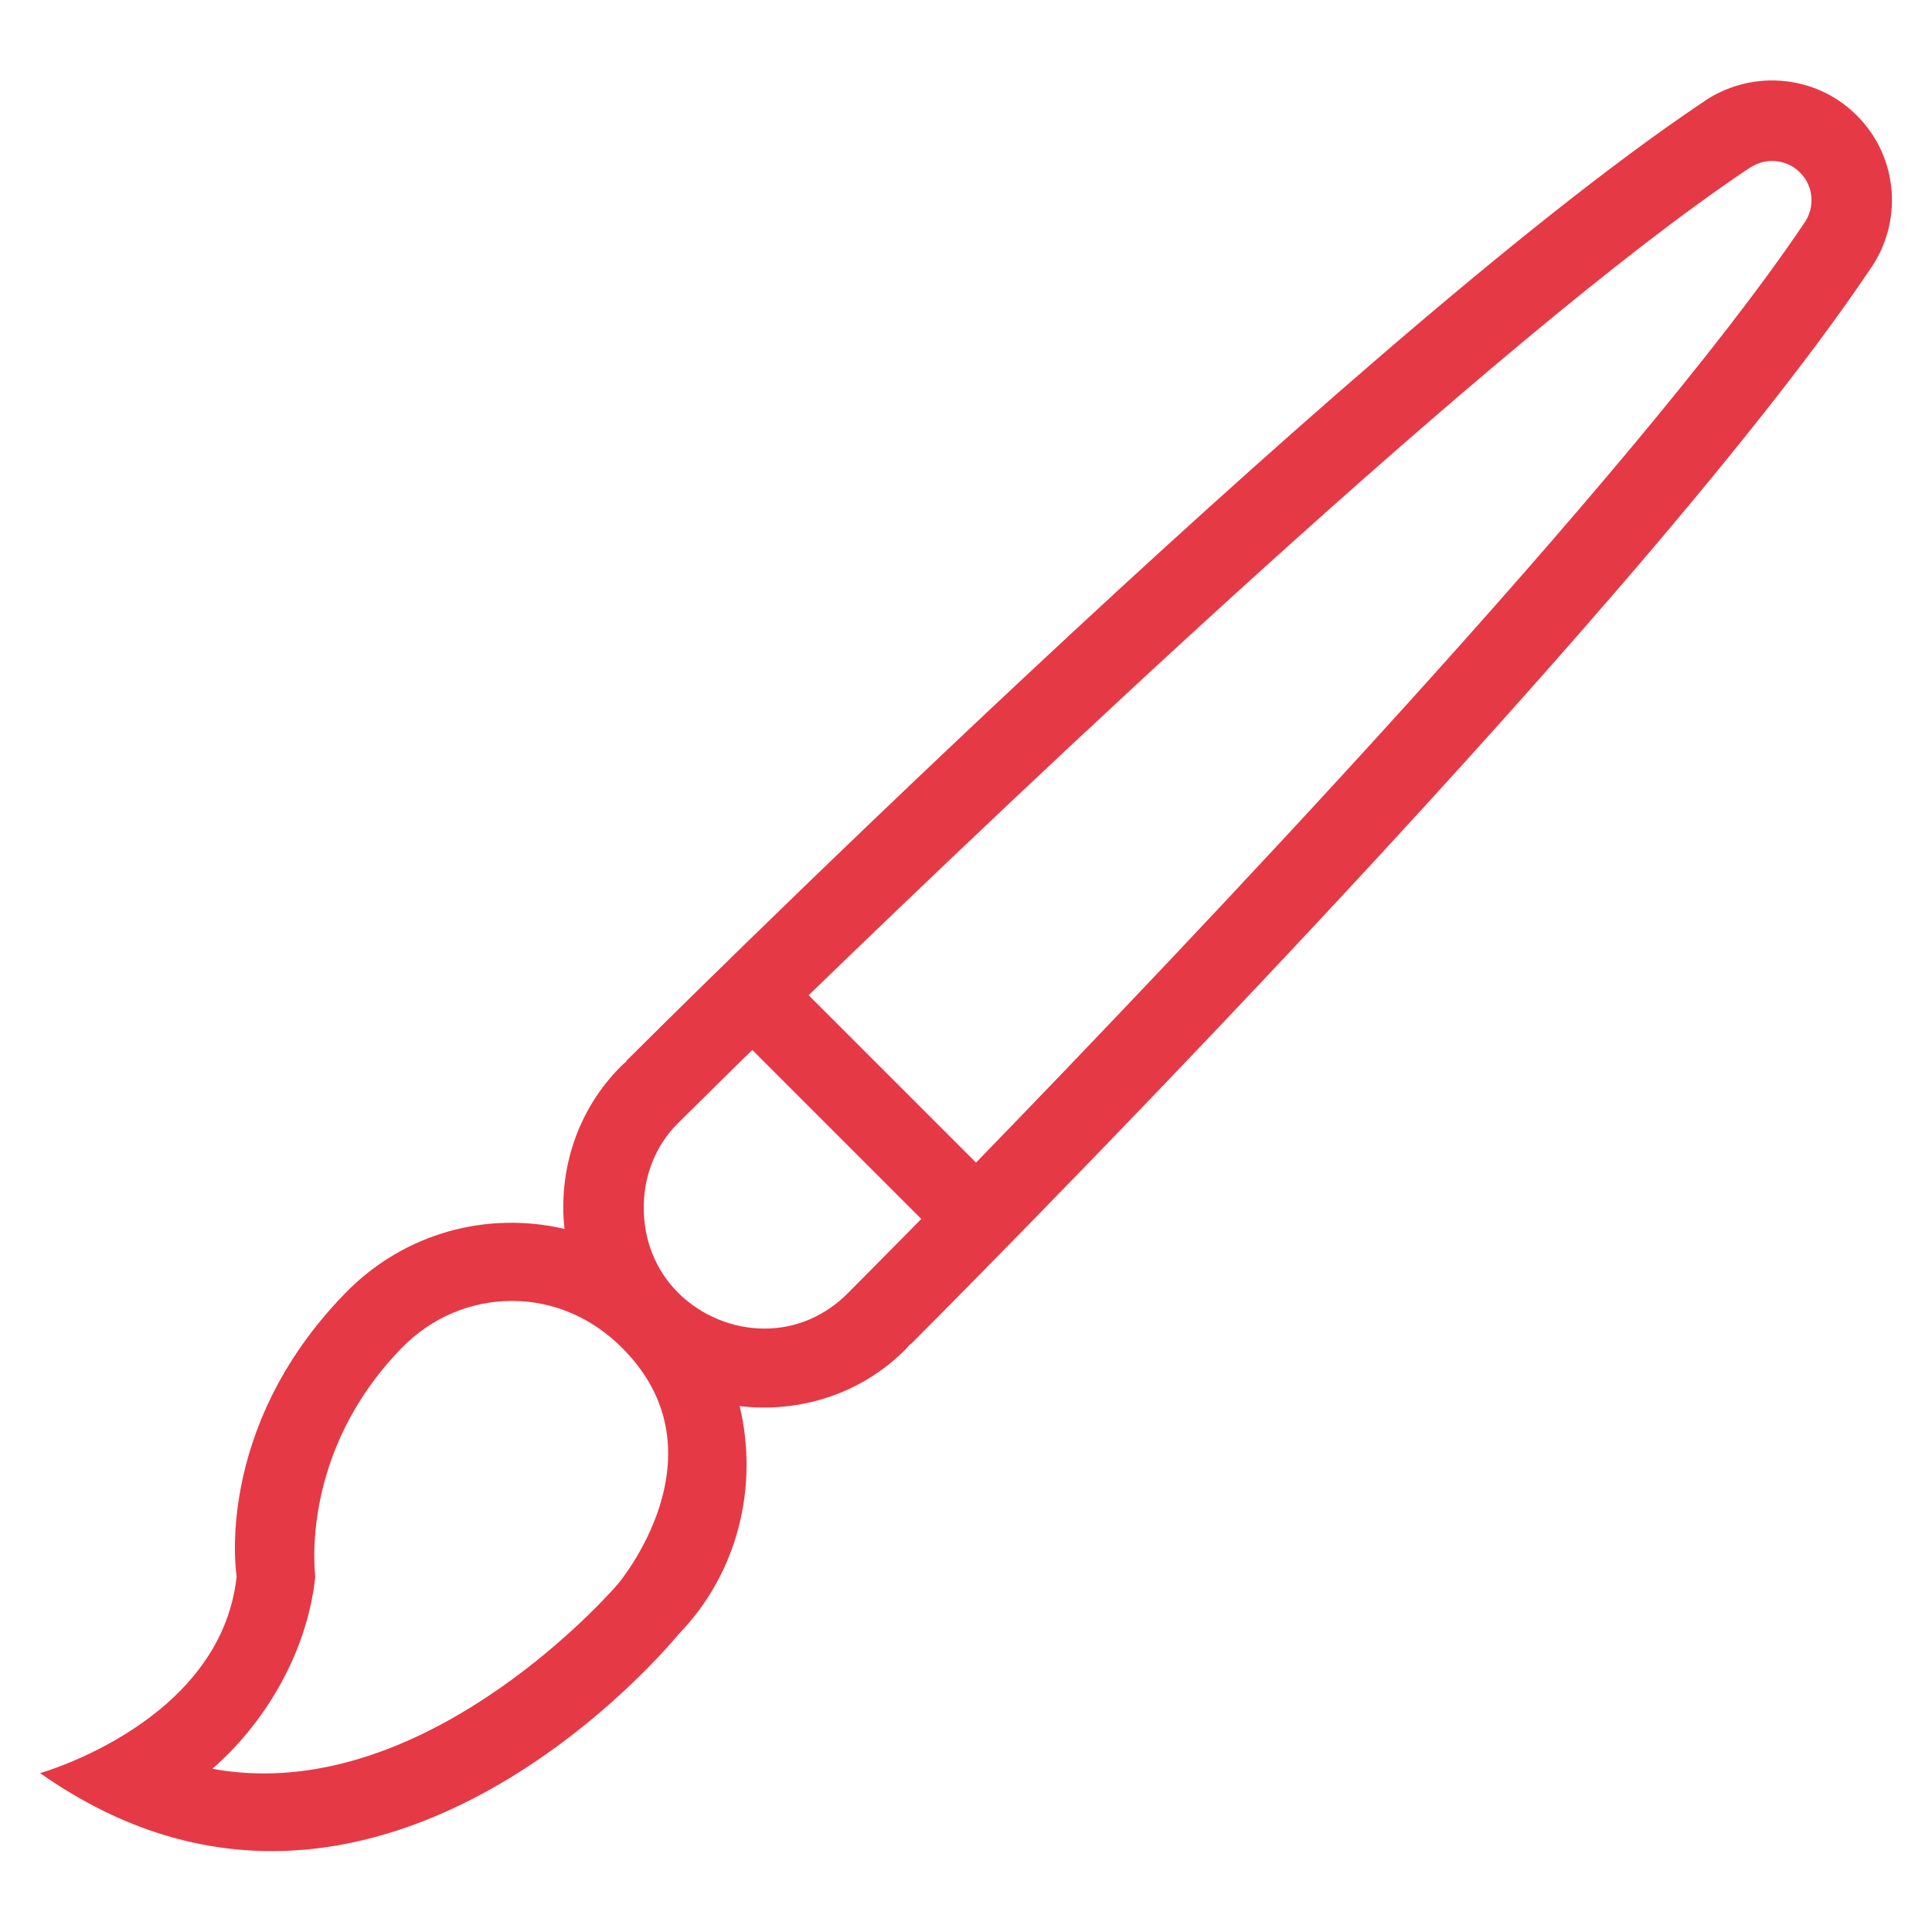 <svg width="25" height="25" viewBox="0 0 25 25" fill="none"
  xmlns="http://www.w3.org/2000/svg">
  <path class="skill-icon-fill" fill-rule="evenodd" clip-rule="evenodd" d="M24.189 3.499C21.097 8.097 11.783 17.396 11.783 17.396L11.779 17.392C11.757 17.416 11.738 17.441 11.714 17.465C11.129 18.049 10.334 18.285 9.571 18.195C9.817 19.222 9.558 20.35 8.775 21.153C8.775 21.153 4.858 25.996 0.518 22.944C0.518 22.944 2.858 22.289 3.062 20.4C3.062 20.4 2.749 18.497 4.468 16.733C5.238 15.943 6.316 15.671 7.304 15.902C7.224 15.15 7.461 14.371 8.039 13.794C8.061 13.771 8.087 13.751 8.111 13.729L8.107 13.725C8.107 13.725 17.416 4.421 22.02 1.333C22.629 0.897 23.48 0.948 24.027 1.494C24.576 2.042 24.626 2.891 24.189 3.499ZM8.05 17.441C7.664 17.054 7.162 16.834 6.627 16.834C6.089 16.834 5.58 17.05 5.197 17.444C3.877 18.799 4.075 20.352 4.08 20.401C3.967 21.453 3.37 22.349 2.748 22.888C2.968 22.928 3.191 22.948 3.418 22.948C5.892 22.948 7.976 20.521 7.995 20.498C7.996 20.498 9.422 18.813 8.05 17.441ZM8.33 15.629C8.33 16.044 8.481 16.434 8.775 16.728C9.069 17.021 9.477 17.192 9.893 17.192C10.308 17.192 10.684 17.022 10.969 16.736L11.778 15.919C11.819 15.877 11.876 15.819 11.921 15.773L9.735 13.587C9.687 13.633 9.628 13.69 9.585 13.732L8.774 14.533C8.481 14.825 8.33 15.215 8.33 15.629ZM23.292 2.232C23.162 2.103 23.01 2.083 22.931 2.083C22.82 2.083 22.715 2.117 22.6 2.199C19.361 4.371 13.226 10.203 10.464 12.878L12.63 15.044C15.307 12.285 21.153 6.146 23.343 2.892C23.491 2.686 23.469 2.409 23.292 2.232Z" fill="#E63946"/>
</svg>
